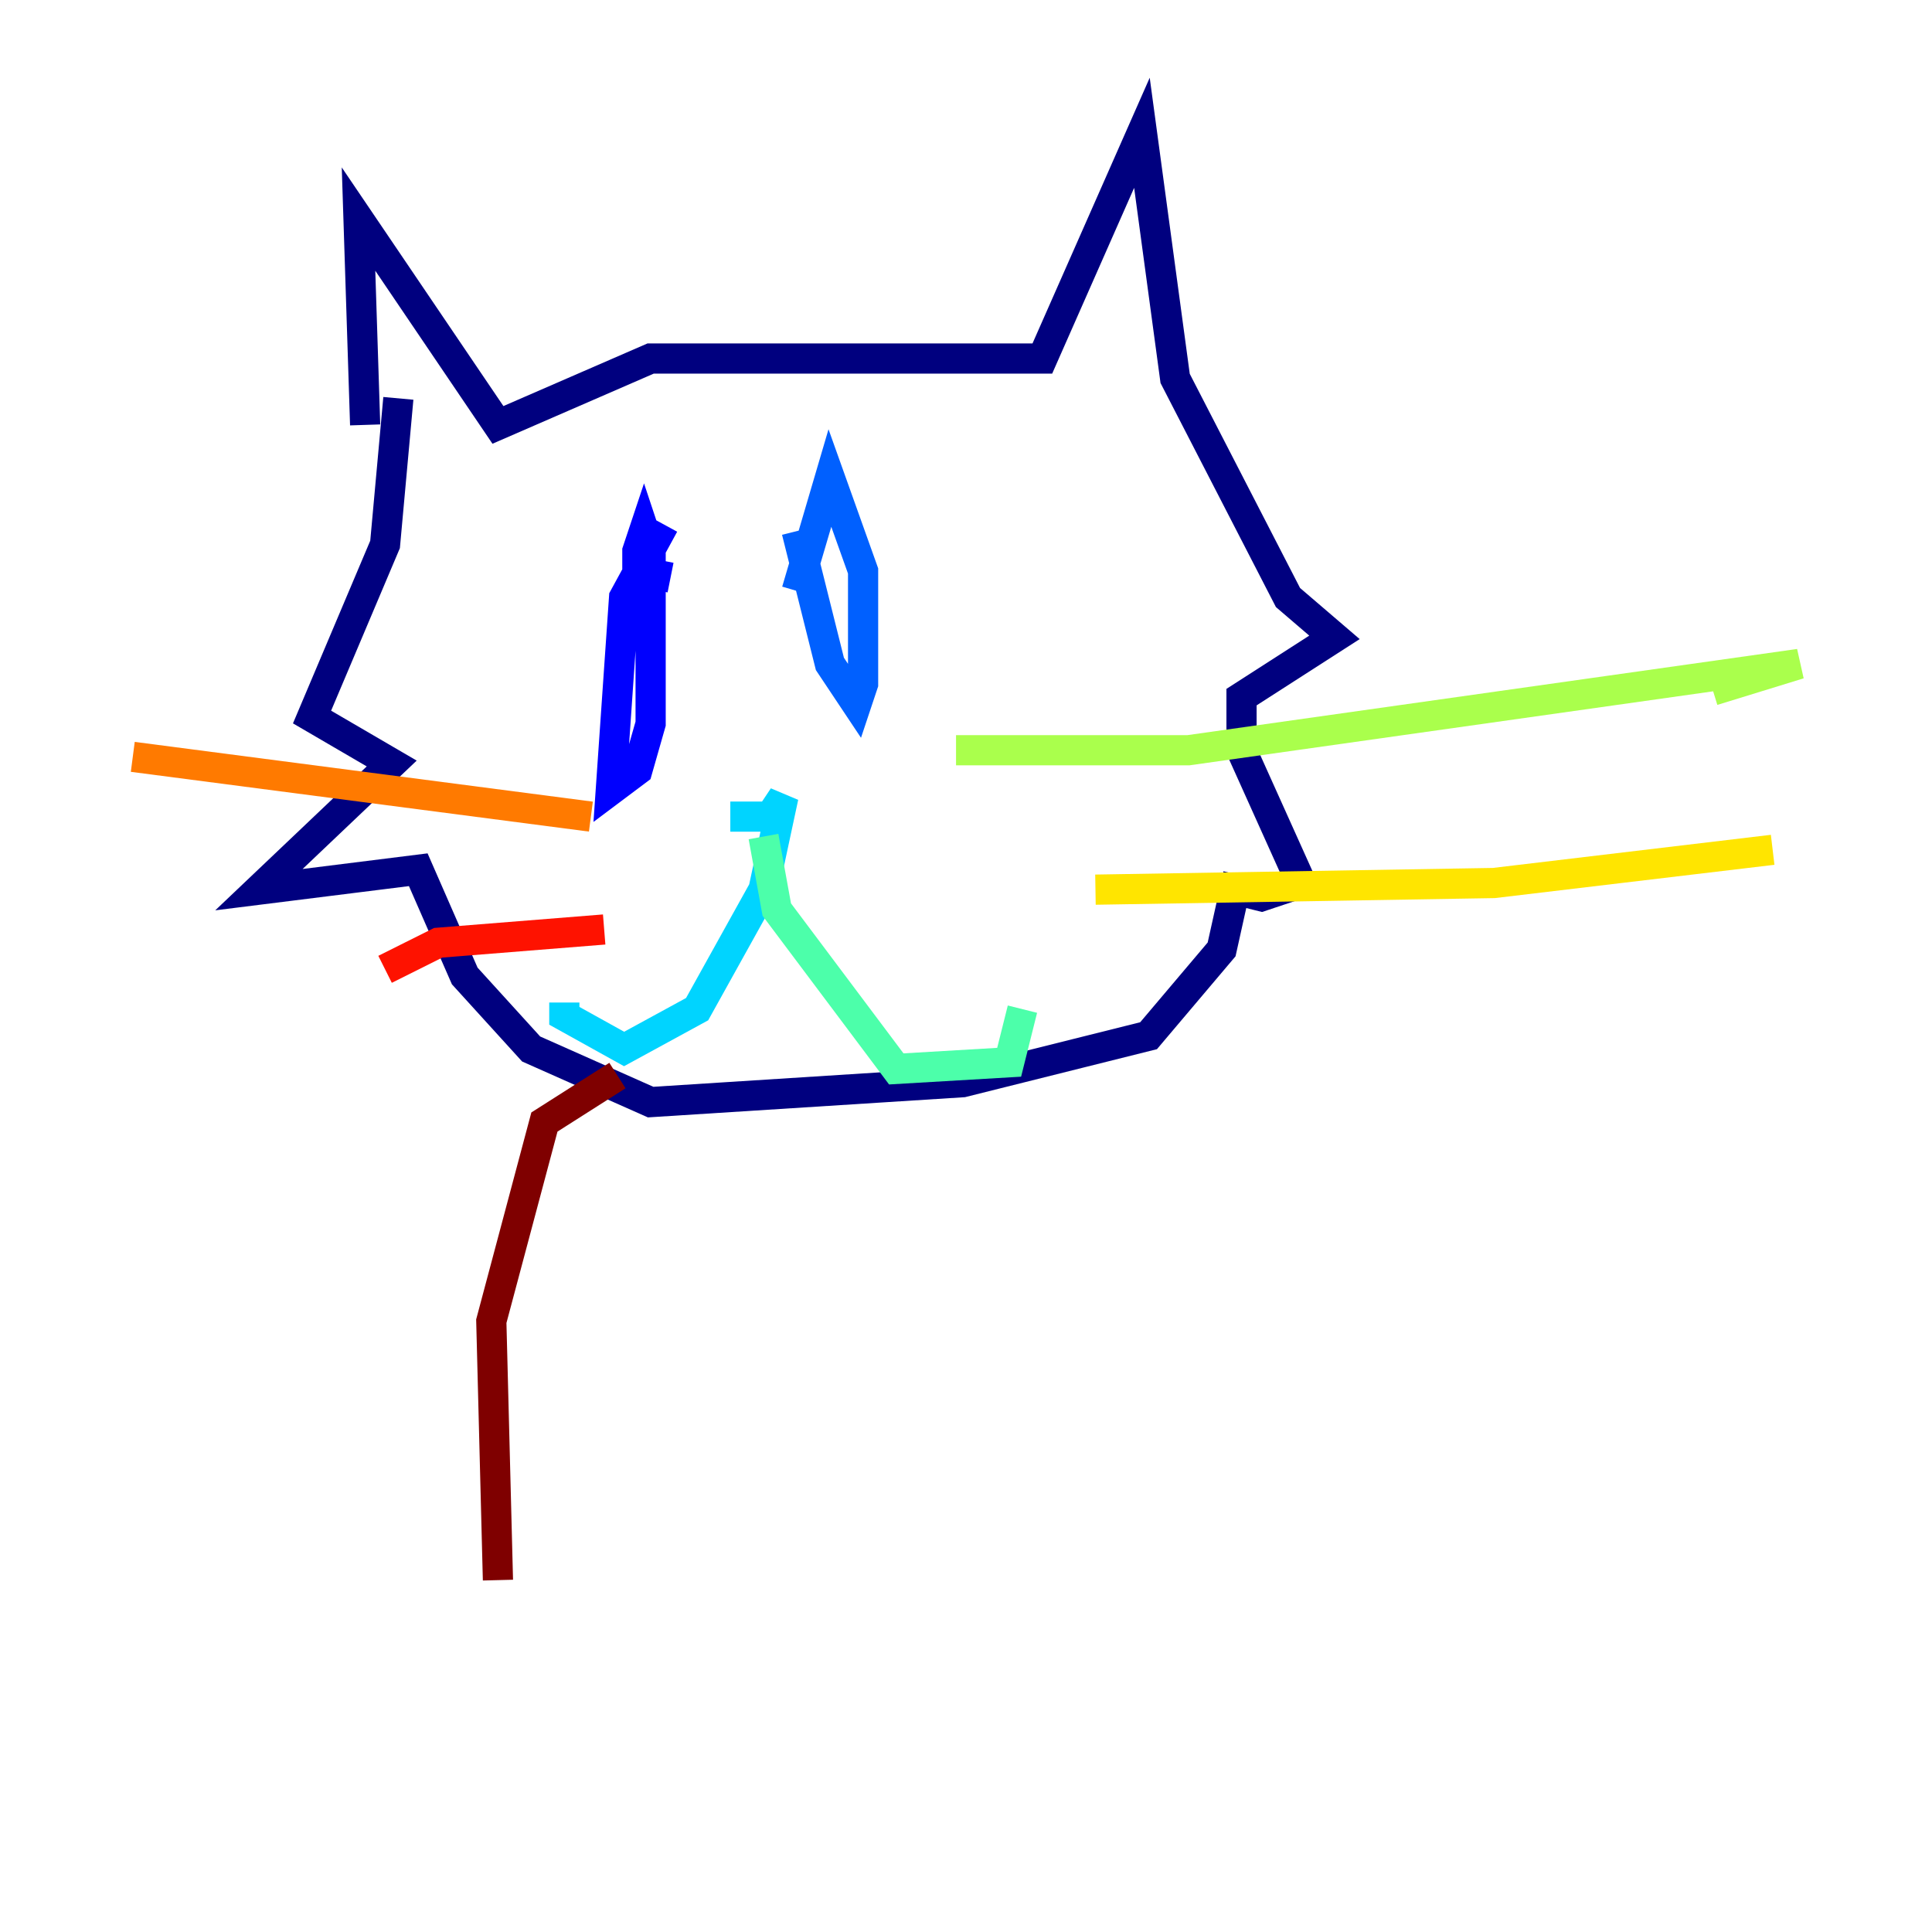 <?xml version="1.0" encoding="utf-8" ?>
<svg baseProfile="tiny" height="128" version="1.2" viewBox="0,0,128,128" width="128" xmlns="http://www.w3.org/2000/svg" xmlns:ev="http://www.w3.org/2001/xml-events" xmlns:xlink="http://www.w3.org/1999/xlink"><defs /><polyline fill="none" points="24.192,28.151 23.753,14.515 32.99,28.151 43.106,23.753 69.058,23.753 75.656,8.797 77.856,25.072 85.333,39.588 88.412,42.227 82.254,46.186 82.254,49.705 86.213,58.502 83.574,59.381 81.814,58.942 80.935,62.9 76.096,68.619 63.78,71.698 43.106,73.017 35.189,69.498 30.79,64.66 27.711,57.622 17.155,58.942 25.952,50.584 20.674,47.505 25.512,36.069 26.392,26.392" stroke="#00007f" stroke-width="2" /><polyline fill="none" points="43.986,34.749 41.347,39.588 40.467,52.344 42.227,51.024 43.106,47.945 43.106,36.509 42.667,35.189 42.227,36.509 42.227,37.828 44.426,38.268" stroke="#0000fe" stroke-width="2" /><polyline fill="none" points="52.783,35.189 54.983,43.986 56.742,46.625 57.182,45.306 57.182,37.828 54.983,31.67 52.783,39.148" stroke="#0060ff" stroke-width="2" /><polyline fill="none" points="48.385,54.103 51.024,54.103 51.904,52.783 50.584,58.942 46.186,66.859 41.347,69.498 37.388,67.299 37.388,66.419" stroke="#00d4ff" stroke-width="2" /><polyline fill="none" points="50.584,55.423 51.464,60.261 59.381,70.818 66.859,70.378 67.739,66.859" stroke="#4cffaa" stroke-width="2" /><polyline fill="none" points="63.34,49.705 78.735,49.705 119.203,43.986 113.484,45.746" stroke="#aaff4c" stroke-width="2" /><polyline fill="none" points="72.577,58.942 98.969,58.502 117.443,56.302" stroke="#ffe500" stroke-width="2" /><polyline fill="none" points="39.148,54.103 8.797,50.144" stroke="#ff7a00" stroke-width="2" /><polyline fill="none" points="40.028,61.581 29.031,62.461 25.512,64.22" stroke="#fe1200" stroke-width="2" /><polyline fill="none" points="40.907,71.258 36.069,74.337 32.55,87.533 32.99,104.687" stroke="#7f0000" stroke-width="2" /></svg>